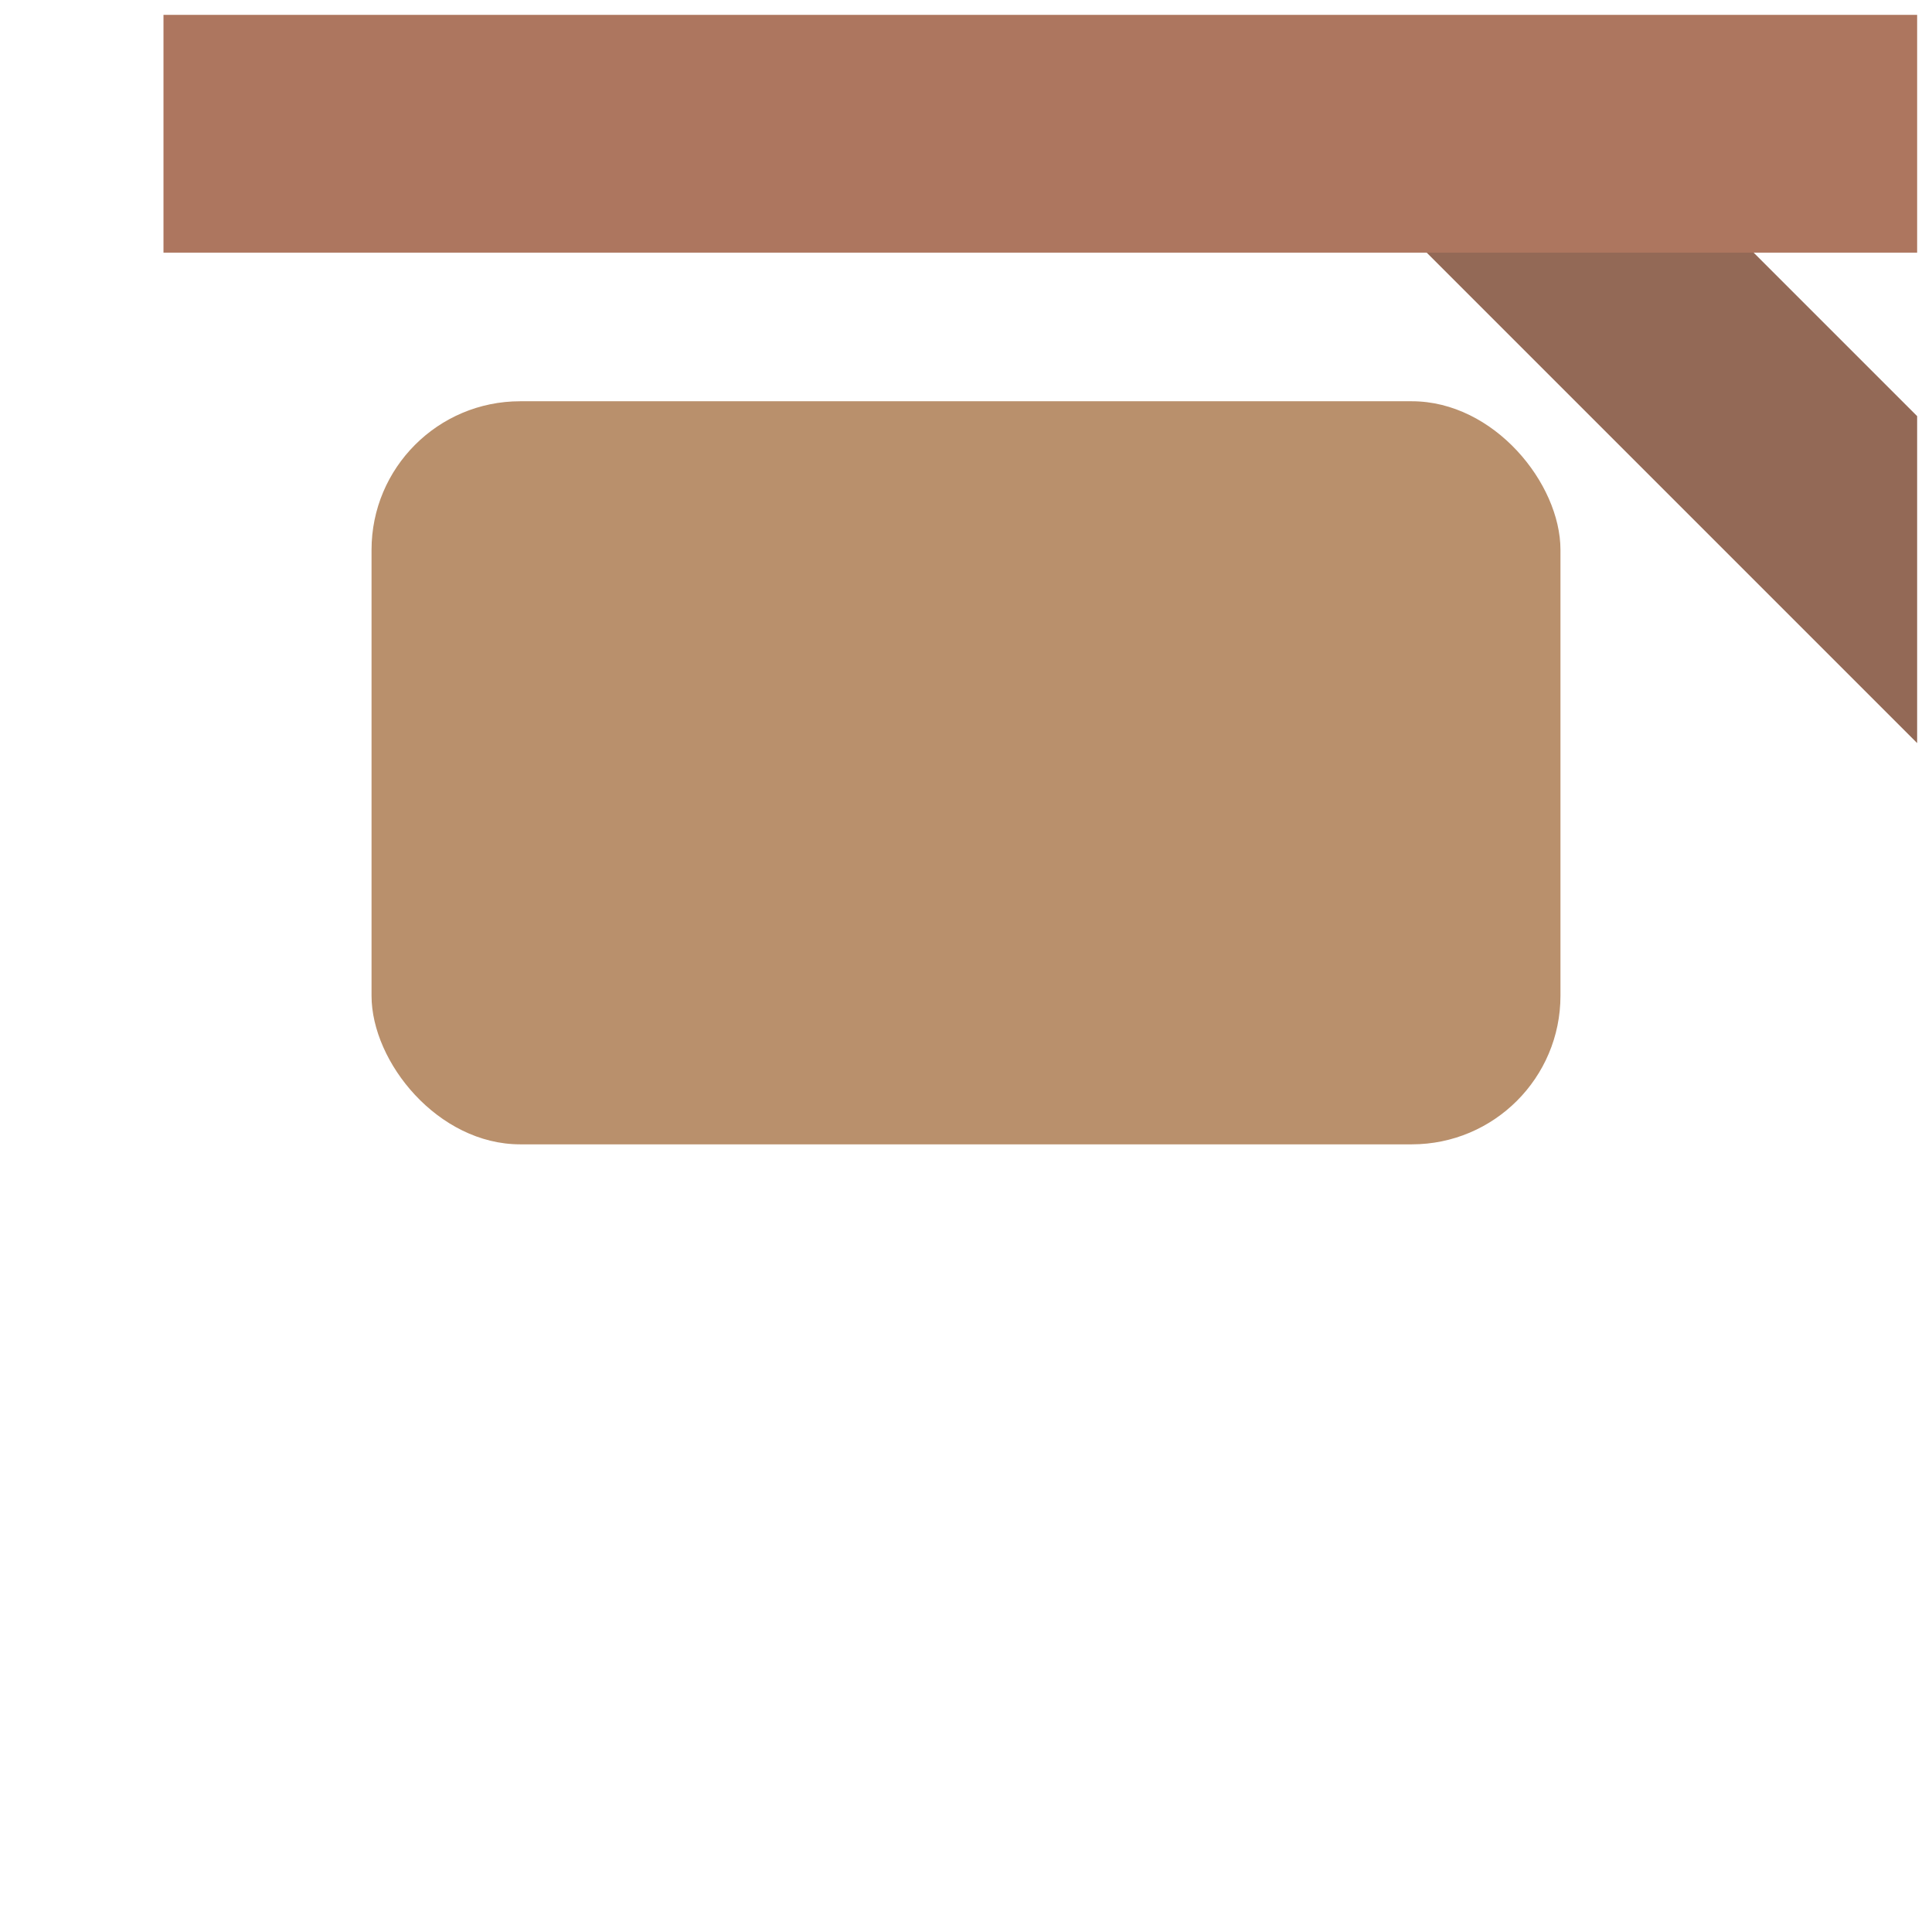 <?xml version="1.0" encoding="UTF-8" standalone="no"?>
<svg width="130px" height="130px" viewBox="0 0 130 130" version="1.1" xmlns="http://www.w3.org/2000/svg" xmlns:xlink="http://www.w3.org/1999/xlink" xmlns:sketch="http://www.bohemiancoding.com/sketch/ns">
    <!-- Generator: Sketch 3.3.3 (12081) - http://www.bohemiancoding.com/sketch -->
    <title></title>
    <desc>Created with Sketch.</desc>
    <defs></defs>
    <g id="Tileset" stroke="none" stroke-width="1" fill="none" fill-rule="evenodd" sketch:type="MSPage">
        <g id="objects" sketch:type="MSArtboardGroup" transform="translate(-1023, -127)">
            <g id="Objects-Sign-B-01" sketch:type="MSLayerGroup" transform="translate(1024, 128)">
                <rect id="Rectangle-5308" sketch:type="MSShapeGroup" x="0" y="0" width="128" height="128"></rect>
                <g id="Rectangle-4585-Copy-3-+-Rectangle-4585-Copy" transform="translate(69, 24.5) scale(-1, 1) translate(-69, -24.5) translate(10, 0)" sketch:type="MSShapeGroup">
                    <path d="M37,12 L0,49 L1.84591499e-07,27 L26,1 L37,12 Z" id="Rectangle-4585-Copy-3" fill="#936956"></path>
                    <rect id="Rectangle-4585-Copy" fill="#AD765F" x="0" y="0" width="118" height="16"></rect>
                </g>
                <rect id="Rectangle-5306" fill="#B9906C" sketch:type="MSShapeGroup" x="24" y="26" width="80" height="50" rx="10"></rect>
            </g>
        </g>
    </g>
</svg>